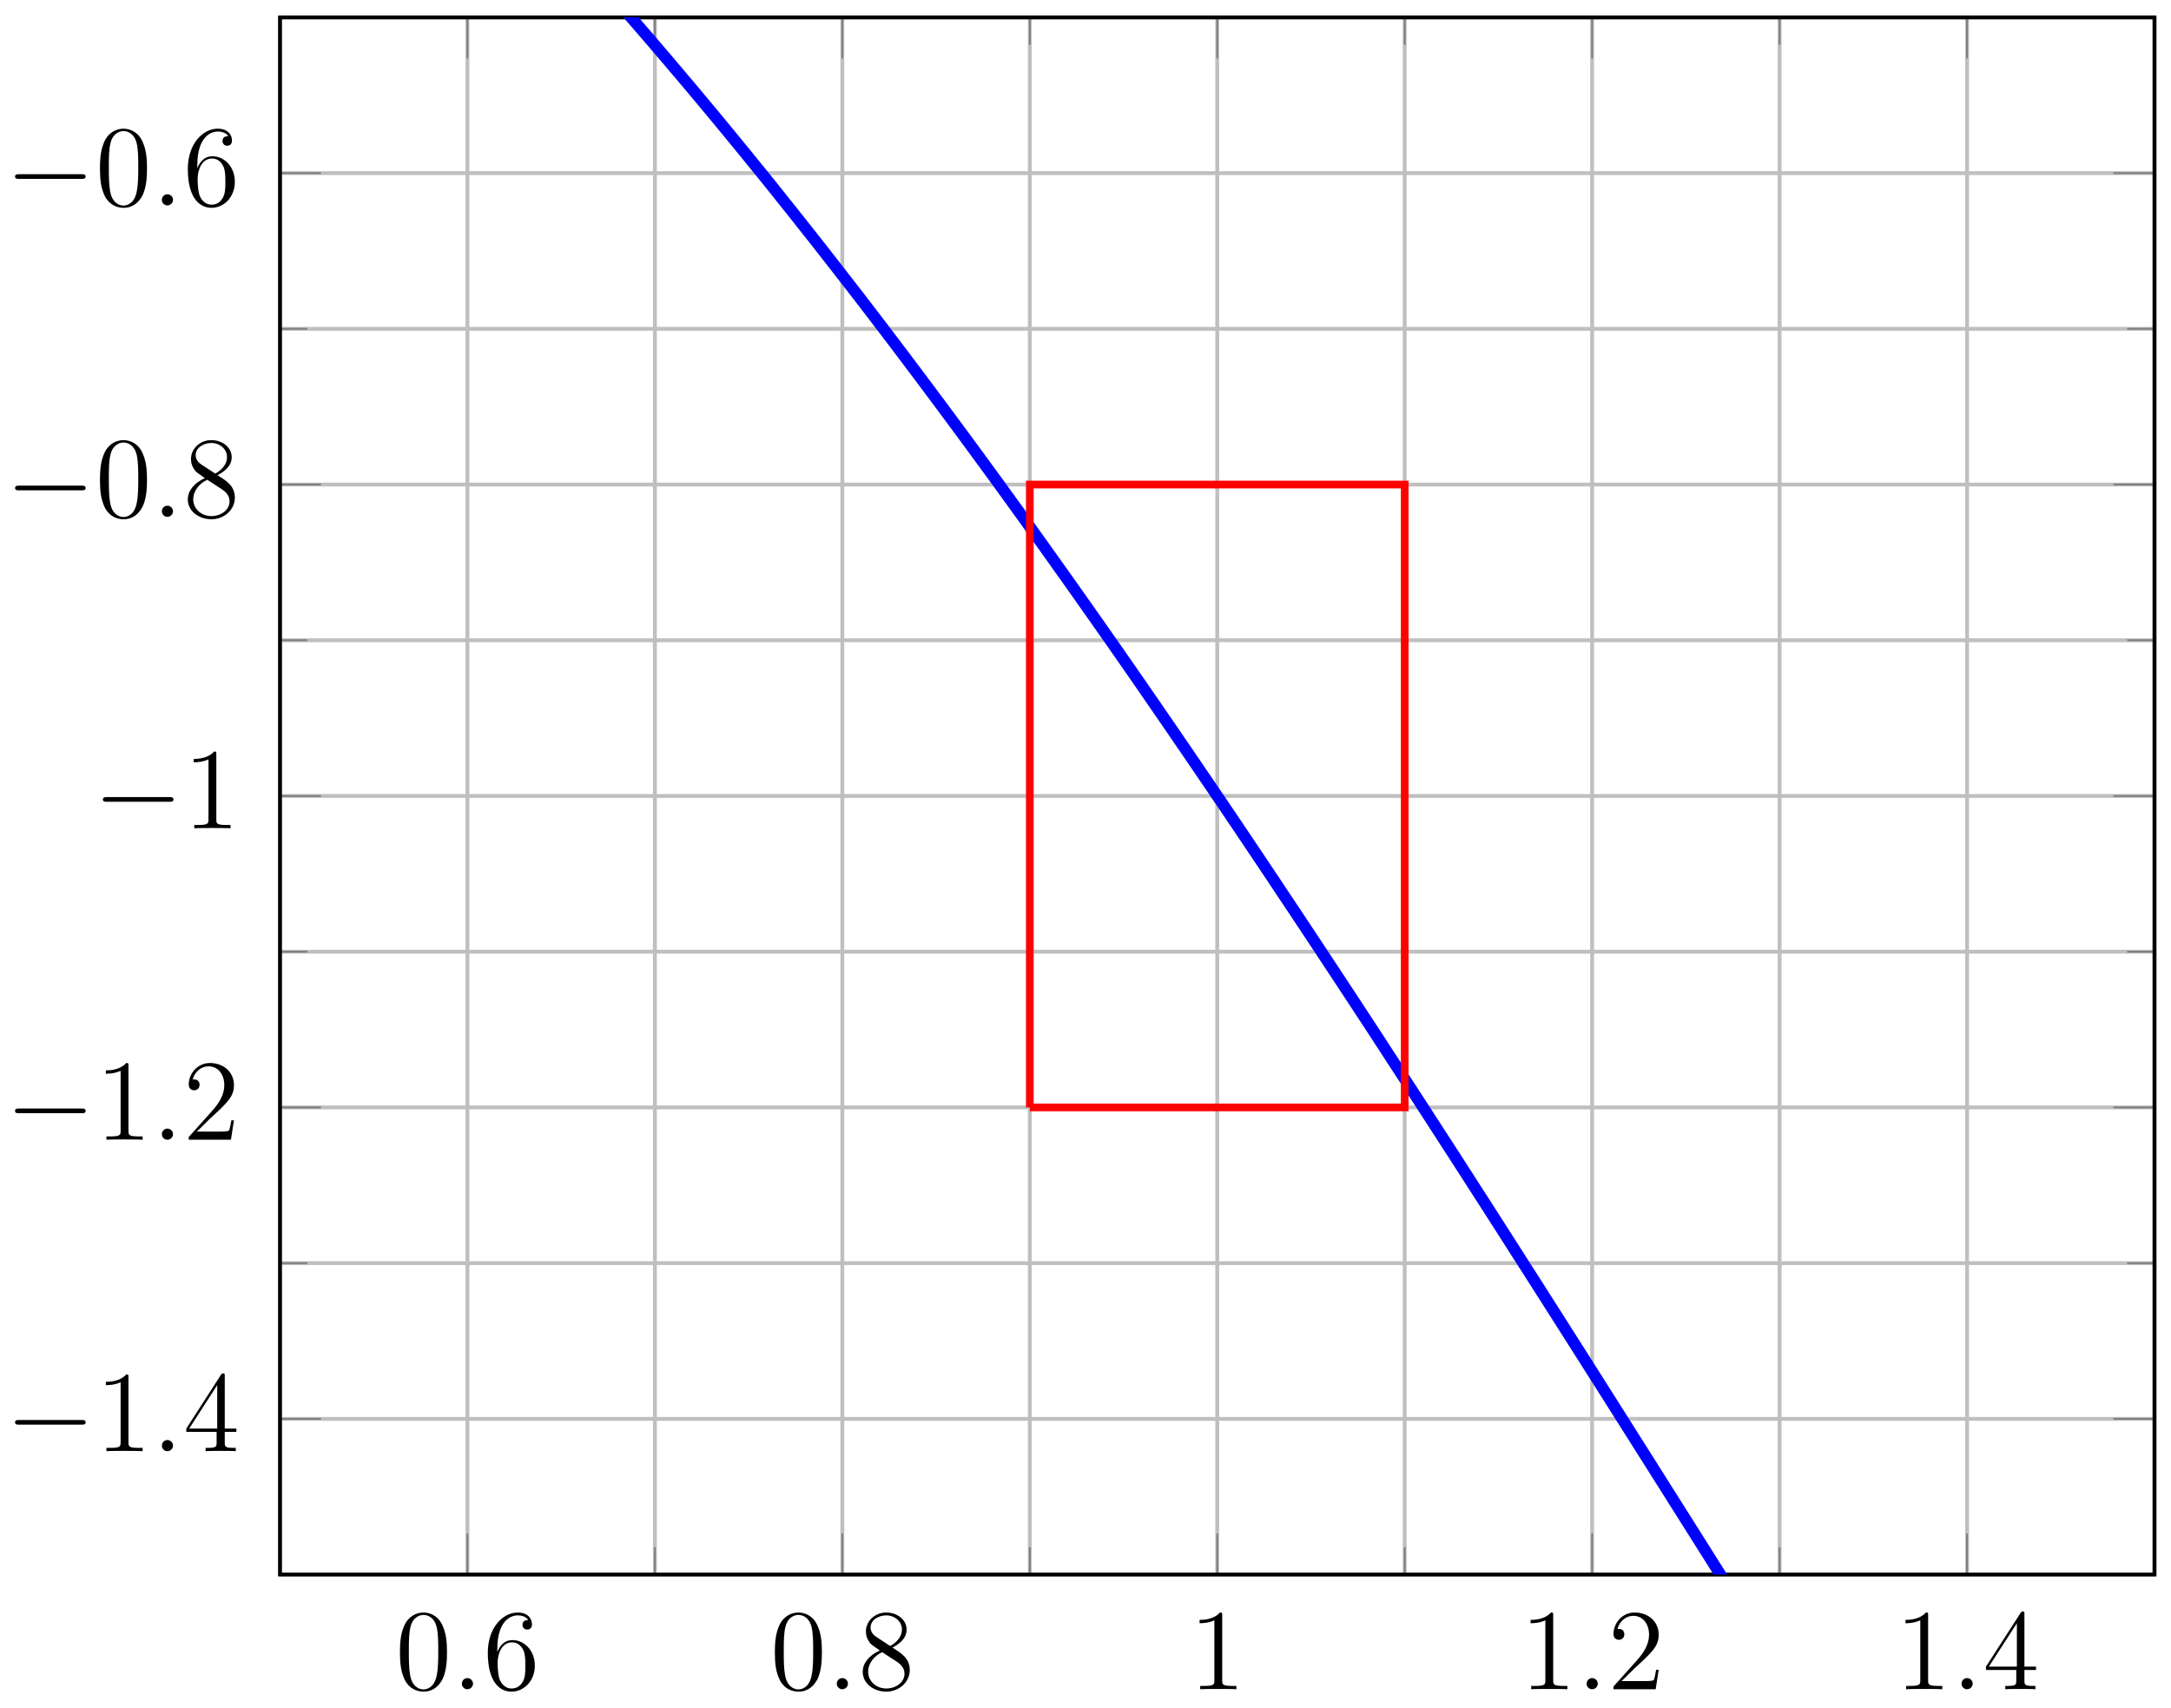 <?xml version="1.0" encoding="UTF-8"?>
<svg xmlns="http://www.w3.org/2000/svg" xmlns:xlink="http://www.w3.org/1999/xlink" width="225pt" height="177pt" viewBox="0 0 225 177" version="1.1">
<defs>
<g>
<symbol overflow="visible" id="glyph0-0">
<path style="stroke:none;" d=""/>
</symbol>
<symbol overflow="visible" id="glyph0-1">
<path style="stroke:none;" d="M 5.359 -3.828 C 5.359 -4.812 5.297 -5.781 4.859 -6.688 C 4.375 -7.688 3.516 -7.953 2.922 -7.953 C 2.234 -7.953 1.391 -7.609 0.938 -6.609 C 0.609 -5.859 0.484 -5.109 0.484 -3.828 C 0.484 -2.672 0.578 -1.797 1 -0.938 C 1.469 -0.031 2.297 0.25 2.922 0.25 C 3.953 0.25 4.547 -0.375 4.906 -1.062 C 5.328 -1.953 5.359 -3.125 5.359 -3.828 Z M 2.922 0.016 C 2.531 0.016 1.75 -0.203 1.531 -1.5 C 1.406 -2.219 1.406 -3.125 1.406 -3.969 C 1.406 -4.953 1.406 -5.828 1.594 -6.531 C 1.797 -7.344 2.406 -7.703 2.922 -7.703 C 3.375 -7.703 4.062 -7.438 4.297 -6.406 C 4.453 -5.719 4.453 -4.781 4.453 -3.969 C 4.453 -3.172 4.453 -2.266 4.312 -1.531 C 4.094 -0.219 3.328 0.016 2.922 0.016 Z M 2.922 0.016 "/>
</symbol>
<symbol overflow="visible" id="glyph0-2">
<path style="stroke:none;" d="M 1.469 -4.156 C 1.469 -7.188 2.938 -7.656 3.578 -7.656 C 4.016 -7.656 4.453 -7.531 4.672 -7.172 C 4.531 -7.172 4.078 -7.172 4.078 -6.688 C 4.078 -6.422 4.25 -6.188 4.562 -6.188 C 4.859 -6.188 5.062 -6.375 5.062 -6.719 C 5.062 -7.344 4.609 -7.953 3.578 -7.953 C 2.062 -7.953 0.484 -6.406 0.484 -3.781 C 0.484 -0.484 1.922 0.25 2.938 0.25 C 4.25 0.25 5.359 -0.891 5.359 -2.438 C 5.359 -4.031 4.25 -5.094 3.047 -5.094 C 1.984 -5.094 1.594 -4.172 1.469 -3.844 Z M 2.938 -0.078 C 2.188 -0.078 1.828 -0.734 1.719 -0.984 C 1.609 -1.297 1.5 -1.891 1.5 -2.719 C 1.5 -3.672 1.922 -4.859 3 -4.859 C 3.656 -4.859 4 -4.406 4.188 -4 C 4.375 -3.562 4.375 -2.969 4.375 -2.453 C 4.375 -1.844 4.375 -1.297 4.141 -0.844 C 3.844 -0.281 3.422 -0.078 2.938 -0.078 Z M 2.938 -0.078 "/>
</symbol>
<symbol overflow="visible" id="glyph0-3">
<path style="stroke:none;" d="M 3.562 -4.312 C 4.156 -4.641 5.031 -5.188 5.031 -6.188 C 5.031 -7.234 4.031 -7.953 2.922 -7.953 C 1.75 -7.953 0.812 -7.078 0.812 -5.984 C 0.812 -5.578 0.938 -5.172 1.266 -4.766 C 1.406 -4.609 1.406 -4.609 2.25 -4.016 C 1.094 -3.484 0.484 -2.672 0.484 -1.812 C 0.484 -0.531 1.703 0.25 2.922 0.25 C 4.25 0.25 5.359 -0.734 5.359 -1.984 C 5.359 -3.203 4.5 -3.734 3.562 -4.312 Z M 1.938 -5.391 C 1.781 -5.5 1.297 -5.812 1.297 -6.391 C 1.297 -7.172 2.109 -7.656 2.922 -7.656 C 3.781 -7.656 4.547 -7.047 4.547 -6.188 C 4.547 -5.453 4.016 -4.859 3.328 -4.484 Z M 2.5 -3.844 L 3.938 -2.906 C 4.25 -2.703 4.812 -2.328 4.812 -1.609 C 4.812 -0.688 3.891 -0.078 2.922 -0.078 C 1.906 -0.078 1.047 -0.812 1.047 -1.812 C 1.047 -2.734 1.719 -3.484 2.5 -3.844 Z M 2.5 -3.844 "/>
</symbol>
<symbol overflow="visible" id="glyph0-4">
<path style="stroke:none;" d="M 3.438 -7.656 C 3.438 -7.938 3.438 -7.953 3.203 -7.953 C 2.922 -7.625 2.312 -7.188 1.094 -7.188 L 1.094 -6.844 C 1.359 -6.844 1.953 -6.844 2.625 -7.141 L 2.625 -0.922 C 2.625 -0.484 2.578 -0.344 1.531 -0.344 L 1.156 -0.344 L 1.156 0 C 1.484 -0.031 2.641 -0.031 3.031 -0.031 C 3.438 -0.031 4.578 -0.031 4.906 0 L 4.906 -0.344 L 4.531 -0.344 C 3.484 -0.344 3.438 -0.484 3.438 -0.922 Z M 3.438 -7.656 "/>
</symbol>
<symbol overflow="visible" id="glyph0-5">
<path style="stroke:none;" d="M 5.266 -2.016 L 5 -2.016 C 4.953 -1.812 4.859 -1.141 4.75 -0.953 C 4.656 -0.844 3.984 -0.844 3.625 -0.844 L 1.406 -0.844 C 1.734 -1.125 2.469 -1.891 2.766 -2.172 C 4.594 -3.844 5.266 -4.469 5.266 -5.656 C 5.266 -7.031 4.172 -7.953 2.781 -7.953 C 1.406 -7.953 0.578 -6.766 0.578 -5.734 C 0.578 -5.125 1.109 -5.125 1.141 -5.125 C 1.406 -5.125 1.703 -5.312 1.703 -5.688 C 1.703 -6.031 1.484 -6.25 1.141 -6.25 C 1.047 -6.25 1.016 -6.25 0.984 -6.234 C 1.203 -7.047 1.859 -7.609 2.625 -7.609 C 3.641 -7.609 4.266 -6.75 4.266 -5.656 C 4.266 -4.641 3.688 -3.75 3 -2.984 L 0.578 -0.281 L 0.578 0 L 4.953 0 Z M 5.266 -2.016 "/>
</symbol>
<symbol overflow="visible" id="glyph0-6">
<path style="stroke:none;" d="M 4.312 -7.781 C 4.312 -8.016 4.312 -8.062 4.141 -8.062 C 4.047 -8.062 4.016 -8.062 3.922 -7.922 L 0.328 -2.344 L 0.328 -2 L 3.469 -2 L 3.469 -0.906 C 3.469 -0.469 3.438 -0.344 2.562 -0.344 L 2.328 -0.344 L 2.328 0 C 2.609 -0.031 3.547 -0.031 3.891 -0.031 C 4.219 -0.031 5.172 -0.031 5.453 0 L 5.453 -0.344 L 5.219 -0.344 C 4.344 -0.344 4.312 -0.469 4.312 -0.906 L 4.312 -2 L 5.516 -2 L 5.516 -2.344 L 4.312 -2.344 Z M 3.531 -6.844 L 3.531 -2.344 L 0.625 -2.344 Z M 3.531 -6.844 "/>
</symbol>
<symbol overflow="visible" id="glyph1-0">
<path style="stroke:none;" d=""/>
</symbol>
<symbol overflow="visible" id="glyph1-1">
<path style="stroke:none;" d="M 2.203 -0.578 C 2.203 -0.922 1.906 -1.156 1.625 -1.156 C 1.281 -1.156 1.047 -0.875 1.047 -0.578 C 1.047 -0.234 1.328 0 1.609 0 C 1.953 0 2.203 -0.281 2.203 -0.578 Z M 2.203 -0.578 "/>
</symbol>
<symbol overflow="visible" id="glyph2-0">
<path style="stroke:none;" d=""/>
</symbol>
<symbol overflow="visible" id="glyph2-1">
<path style="stroke:none;" d="M 7.875 -2.75 C 8.078 -2.75 8.297 -2.75 8.297 -2.984 C 8.297 -3.234 8.078 -3.234 7.875 -3.234 L 1.406 -3.234 C 1.203 -3.234 0.984 -3.234 0.984 -2.984 C 0.984 -2.75 1.203 -2.75 1.406 -2.75 Z M 7.875 -2.75 "/>
</symbol>
</g>
<clipPath id="clip1">
  <path d="M 29.02 1.797 L 223.297 1.797 L 223.297 163.195 L 29.02 163.195 Z M 29.02 1.797 "/>
</clipPath>
</defs>
<g id="surface1">
<path style="fill:none;stroke-width:0.399;stroke-linecap:butt;stroke-linejoin:miter;stroke:rgb(75%,75%,75%);stroke-opacity:1;stroke-miterlimit:10;" d="M 19.429 99.454 L 19.429 260.848 M 58.283 99.454 L 58.283 260.848 M 97.138 99.454 L 97.138 260.848 M 135.992 99.454 L 135.992 260.848 M 174.846 99.454 L 174.846 260.848 M 213.7 99.454 L 213.7 260.848 " transform="matrix(1,0,0,-1,9.59,262.652)"/>
<path style="fill:none;stroke-width:0.399;stroke-linecap:butt;stroke-linejoin:miter;stroke:rgb(75%,75%,75%);stroke-opacity:1;stroke-miterlimit:10;" d="M 38.854 99.454 L 38.854 260.848 M 77.708 99.454 L 77.708 260.848 M 116.563 99.454 L 116.563 260.848 M 155.417 99.454 L 155.417 260.848 M 194.275 99.454 L 194.275 260.848 " transform="matrix(1,0,0,-1,9.59,262.652)"/>
<path style="fill:none;stroke-width:0.399;stroke-linecap:butt;stroke-linejoin:miter;stroke:rgb(75%,75%,75%);stroke-opacity:1;stroke-miterlimit:10;" d="M 19.429 99.454 L 213.7 99.454 M 19.429 131.73 L 213.7 131.73 M 19.429 164.011 L 213.7 164.011 M 19.429 196.291 L 213.7 196.291 M 19.429 228.571 L 213.7 228.571 M 19.429 260.848 L 213.7 260.848 " transform="matrix(1,0,0,-1,9.59,262.652)"/>
<path style="fill:none;stroke-width:0.399;stroke-linecap:butt;stroke-linejoin:miter;stroke:rgb(75%,75%,75%);stroke-opacity:1;stroke-miterlimit:10;" d="M 19.429 115.59 L 213.7 115.59 M 19.429 147.871 L 213.7 147.871 M 19.429 180.151 L 213.7 180.151 M 19.429 212.431 L 213.7 212.431 M 19.429 244.708 L 213.7 244.708 " transform="matrix(1,0,0,-1,9.59,262.652)"/>
<path style="fill:none;stroke-width:0.199;stroke-linecap:butt;stroke-linejoin:miter;stroke:rgb(50%,50%,50%);stroke-opacity:1;stroke-miterlimit:10;" d="M 19.429 99.454 L 19.429 102.286 M 58.283 99.454 L 58.283 102.286 M 97.138 99.454 L 97.138 102.286 M 135.992 99.454 L 135.992 102.286 M 174.846 99.454 L 174.846 102.286 M 213.7 99.454 L 213.7 102.286 M 19.429 260.848 L 19.429 258.012 M 58.283 260.848 L 58.283 258.012 M 97.138 260.848 L 97.138 258.012 M 135.992 260.848 L 135.992 258.012 M 174.846 260.848 L 174.846 258.012 M 213.7 260.848 L 213.7 258.012 " transform="matrix(1,0,0,-1,9.59,262.652)"/>
<path style="fill:none;stroke-width:0.199;stroke-linecap:butt;stroke-linejoin:miter;stroke:rgb(50%,50%,50%);stroke-opacity:1;stroke-miterlimit:10;" d="M 38.854 99.454 L 38.854 103.704 M 77.708 99.454 L 77.708 103.704 M 116.563 99.454 L 116.563 103.704 M 155.417 99.454 L 155.417 103.704 M 194.275 99.454 L 194.275 103.704 M 38.854 260.848 L 38.854 256.598 M 77.708 260.848 L 77.708 256.598 M 116.563 260.848 L 116.563 256.598 M 155.417 260.848 L 155.417 256.598 M 194.275 260.848 L 194.275 256.598 " transform="matrix(1,0,0,-1,9.59,262.652)"/>
<path style="fill:none;stroke-width:0.199;stroke-linecap:butt;stroke-linejoin:miter;stroke:rgb(50%,50%,50%);stroke-opacity:1;stroke-miterlimit:10;" d="M 19.429 99.454 L 22.261 99.454 M 19.429 131.73 L 22.261 131.73 M 19.429 164.011 L 22.261 164.011 M 19.429 196.291 L 22.261 196.291 M 19.429 228.571 L 22.261 228.571 M 19.429 260.848 L 22.261 260.848 M 213.7 99.454 L 210.865 99.454 M 213.7 131.73 L 210.865 131.73 M 213.7 164.011 L 210.865 164.011 M 213.7 196.291 L 210.865 196.291 M 213.7 228.571 L 210.865 228.571 M 213.7 260.848 L 210.865 260.848 " transform="matrix(1,0,0,-1,9.59,262.652)"/>
<path style="fill:none;stroke-width:0.199;stroke-linecap:butt;stroke-linejoin:miter;stroke:rgb(50%,50%,50%);stroke-opacity:1;stroke-miterlimit:10;" d="M 19.429 115.59 L 23.679 115.59 M 19.429 147.871 L 23.679 147.871 M 19.429 180.151 L 23.679 180.151 M 19.429 212.431 L 23.679 212.431 M 19.429 244.708 L 23.679 244.708 M 213.7 115.59 L 209.447 115.59 M 213.7 147.871 L 209.447 147.871 M 213.7 180.151 L 209.447 180.151 M 213.7 212.431 L 209.447 212.431 M 213.7 244.708 L 209.447 244.708 " transform="matrix(1,0,0,-1,9.59,262.652)"/>
<path style="fill:none;stroke-width:0.399;stroke-linecap:butt;stroke-linejoin:miter;stroke:rgb(0%,0%,0%);stroke-opacity:1;stroke-miterlimit:10;" d="M 19.429 99.454 L 19.429 260.848 L 213.7 260.848 L 213.7 99.454 Z M 19.429 99.454 " transform="matrix(1,0,0,-1,9.59,262.652)"/>
<g style="fill:rgb(0%,0%,0%);fill-opacity:1;">
  <use xlink:href="#glyph0-1" x="40.967" y="175.086"/>
</g>
<g style="fill:rgb(0%,0%,0%);fill-opacity:1;">
  <use xlink:href="#glyph1-1" x="46.82" y="175.086"/>
</g>
<g style="fill:rgb(0%,0%,0%);fill-opacity:1;">
  <use xlink:href="#glyph0-2" x="50.072" y="175.086"/>
</g>
<g style="fill:rgb(0%,0%,0%);fill-opacity:1;">
  <use xlink:href="#glyph0-1" x="79.823" y="175.086"/>
</g>
<g style="fill:rgb(0%,0%,0%);fill-opacity:1;">
  <use xlink:href="#glyph1-1" x="85.676" y="175.086"/>
</g>
<g style="fill:rgb(0%,0%,0%);fill-opacity:1;">
  <use xlink:href="#glyph0-3" x="88.928" y="175.086"/>
</g>
<g style="fill:rgb(0%,0%,0%);fill-opacity:1;">
  <use xlink:href="#glyph0-4" x="123.231" y="175.086"/>
</g>
<g style="fill:rgb(0%,0%,0%);fill-opacity:1;">
  <use xlink:href="#glyph0-4" x="157.534" y="175.086"/>
</g>
<g style="fill:rgb(0%,0%,0%);fill-opacity:1;">
  <use xlink:href="#glyph1-1" x="163.388" y="175.086"/>
</g>
<g style="fill:rgb(0%,0%,0%);fill-opacity:1;">
  <use xlink:href="#glyph0-5" x="166.64" y="175.086"/>
</g>
<g style="fill:rgb(0%,0%,0%);fill-opacity:1;">
  <use xlink:href="#glyph0-4" x="196.391" y="175.086"/>
</g>
<g style="fill:rgb(0%,0%,0%);fill-opacity:1;">
  <use xlink:href="#glyph1-1" x="202.244" y="175.086"/>
</g>
<g style="fill:rgb(0%,0%,0%);fill-opacity:1;">
  <use xlink:href="#glyph0-6" x="205.496" y="175.086"/>
</g>
<g style="fill:rgb(0%,0%,0%);fill-opacity:1;">
  <use xlink:href="#glyph2-1" x="0.577" y="150.411"/>
</g>
<g style="fill:rgb(0%,0%,0%);fill-opacity:1;">
  <use xlink:href="#glyph0-4" x="9.876" y="150.411"/>
</g>
<g style="fill:rgb(0%,0%,0%);fill-opacity:1;">
  <use xlink:href="#glyph1-1" x="15.729" y="150.411"/>
</g>
<g style="fill:rgb(0%,0%,0%);fill-opacity:1;">
  <use xlink:href="#glyph0-6" x="18.981" y="150.411"/>
</g>
<g style="fill:rgb(0%,0%,0%);fill-opacity:1;">
  <use xlink:href="#glyph2-1" x="0.577" y="118.131"/>
</g>
<g style="fill:rgb(0%,0%,0%);fill-opacity:1;">
  <use xlink:href="#glyph0-4" x="9.876" y="118.131"/>
</g>
<g style="fill:rgb(0%,0%,0%);fill-opacity:1;">
  <use xlink:href="#glyph1-1" x="15.729" y="118.131"/>
</g>
<g style="fill:rgb(0%,0%,0%);fill-opacity:1;">
  <use xlink:href="#glyph0-5" x="18.981" y="118.131"/>
</g>
<g style="fill:rgb(0%,0%,0%);fill-opacity:1;">
  <use xlink:href="#glyph2-1" x="9.682" y="85.851"/>
</g>
<g style="fill:rgb(0%,0%,0%);fill-opacity:1;">
  <use xlink:href="#glyph0-4" x="18.981" y="85.851"/>
</g>
<g style="fill:rgb(0%,0%,0%);fill-opacity:1;">
  <use xlink:href="#glyph2-1" x="0.577" y="53.57"/>
</g>
<g style="fill:rgb(0%,0%,0%);fill-opacity:1;">
  <use xlink:href="#glyph0-1" x="9.876" y="53.57"/>
</g>
<g style="fill:rgb(0%,0%,0%);fill-opacity:1;">
  <use xlink:href="#glyph1-1" x="15.729" y="53.57"/>
</g>
<g style="fill:rgb(0%,0%,0%);fill-opacity:1;">
  <use xlink:href="#glyph0-3" x="18.981" y="53.57"/>
</g>
<g style="fill:rgb(0%,0%,0%);fill-opacity:1;">
  <use xlink:href="#glyph2-1" x="0.577" y="21.29"/>
</g>
<g style="fill:rgb(0%,0%,0%);fill-opacity:1;">
  <use xlink:href="#glyph0-1" x="9.876" y="21.29"/>
</g>
<g style="fill:rgb(0%,0%,0%);fill-opacity:1;">
  <use xlink:href="#glyph1-1" x="15.729" y="21.29"/>
</g>
<g style="fill:rgb(0%,0%,0%);fill-opacity:1;">
  <use xlink:href="#glyph0-2" x="18.981" y="21.29"/>
</g>
<g clip-path="url(#clip1)" clip-rule="nonzero">
<path style="fill:none;stroke-width:1.196;stroke-linecap:butt;stroke-linejoin:miter;stroke:rgb(0%,0%,100%);stroke-opacity:1;stroke-miterlimit:10;" d="M -0 313.311 L 1.172 312.471 L 2.344 311.612 L 3.515 310.749 L 4.687 309.87 L 5.859 308.979 L 7.027 308.077 L 8.199 307.163 L 9.371 306.237 L 10.543 305.303 L 11.714 304.354 L 12.886 303.397 L 14.058 302.425 L 15.23 301.444 L 16.402 300.452 L 17.574 299.448 L 18.745 298.433 L 19.913 297.405 L 21.085 296.37 L 22.257 295.319 L 23.429 294.261 L 24.601 293.19 L 25.773 292.108 L 26.944 291.019 L 28.116 289.913 L 29.288 288.8 L 30.46 287.675 L 31.632 286.542 L 32.8 285.394 L 33.972 284.242 L 35.143 283.074 L 36.315 281.898 L 37.487 280.71 L 38.659 279.511 L 39.831 278.304 L 41.003 277.089 L 42.174 275.859 L 43.346 274.621 L 44.518 273.375 L 45.686 272.117 L 46.858 270.847 L 48.03 269.57 L 49.202 268.281 L 50.373 266.984 L 51.545 265.68 L 52.717 264.363 L 53.889 263.035 L 55.061 261.699 L 56.233 260.356 L 57.404 259.004 L 58.572 257.641 L 59.744 256.266 L 60.916 254.883 L 62.088 253.496 L 63.26 252.094 L 64.432 250.688 L 65.603 249.27 L 66.775 247.844 L 67.947 246.407 L 69.119 244.965 L 70.291 243.516 L 71.459 242.051 L 72.631 240.583 L 73.802 239.106 L 74.974 237.622 L 76.146 236.126 L 77.318 234.622 L 78.49 233.114 L 79.662 231.599 L 80.833 230.071 L 82.005 228.536 L 83.177 226.993 L 84.345 225.446 L 85.517 223.888 L 86.689 222.322 L 87.861 220.751 L 89.032 219.173 L 90.204 217.587 L 91.376 215.994 L 92.548 214.392 L 93.72 212.787 L 94.892 211.17 L 96.063 209.548 L 97.231 207.92 L 98.403 206.287 L 99.575 204.642 L 100.747 202.994 L 101.919 201.342 L 104.262 198.014 L 105.434 196.342 L 106.606 194.662 L 107.778 192.975 L 108.95 191.283 L 110.118 189.588 L 111.29 187.885 L 113.633 184.463 L 115.977 181.018 L 117.149 179.288 L 118.321 177.553 L 119.492 175.811 L 120.664 174.065 L 121.836 172.315 L 123.004 170.561 L 125.348 167.038 L 126.52 165.269 L 127.691 163.495 L 128.863 161.718 L 130.035 159.937 L 131.207 158.152 L 132.379 156.363 L 133.551 154.566 L 134.718 152.769 L 135.89 150.972 L 138.234 147.355 L 140.578 143.73 L 141.75 141.914 L 142.921 140.09 L 144.093 138.269 L 145.265 136.441 L 146.437 134.609 L 147.605 132.777 L 149.949 129.106 L 152.292 125.426 L 153.464 123.582 L 156.98 118.039 L 158.151 116.184 L 159.319 114.336 L 162.835 108.77 L 164.007 106.911 L 165.179 105.055 L 168.694 99.478 L 169.866 97.614 L 171.038 95.755 L 172.206 93.892 L 173.377 92.032 L 174.549 90.169 L 176.893 86.451 L 178.065 84.587 L 181.58 79.009 L 182.752 77.154 L 183.92 75.295 L 185.092 73.443 L 187.436 69.732 L 188.607 67.885 L 189.779 66.033 L 192.123 62.338 L 193.295 60.494 L 194.467 58.655 L 195.635 56.815 L 197.978 53.143 L 200.322 49.479 L 201.494 47.659 L 202.666 45.835 L 203.838 44.014 L 205.009 42.198 L 206.181 40.386 L 207.353 38.577 L 208.521 36.772 L 209.693 34.972 L 210.865 33.175 L 212.036 31.382 L 213.208 29.593 L 214.38 27.808 L 215.552 26.031 L 216.724 24.257 L 217.896 22.488 L 219.068 20.722 L 220.235 18.964 L 221.407 17.207 L 222.579 15.461 L 223.751 13.718 L 224.923 11.98 L 226.095 10.25 L 227.266 8.523 L 229.61 5.094 L 230.782 3.391 L 231.954 1.691 L 233.122 0 " transform="matrix(1,0,0,-1,9.59,262.652)"/>
</g>
<path style="fill:none;stroke-width:0.797;stroke-linecap:butt;stroke-linejoin:miter;stroke:rgb(100%,0%,0%);stroke-opacity:1;stroke-miterlimit:10;" d="M 97.138 147.871 L 97.138 212.431 L 135.992 212.431 L 135.992 147.871 L 97.138 147.871 " transform="matrix(1,0,0,-1,9.59,262.652)"/>
</g>
</svg>
